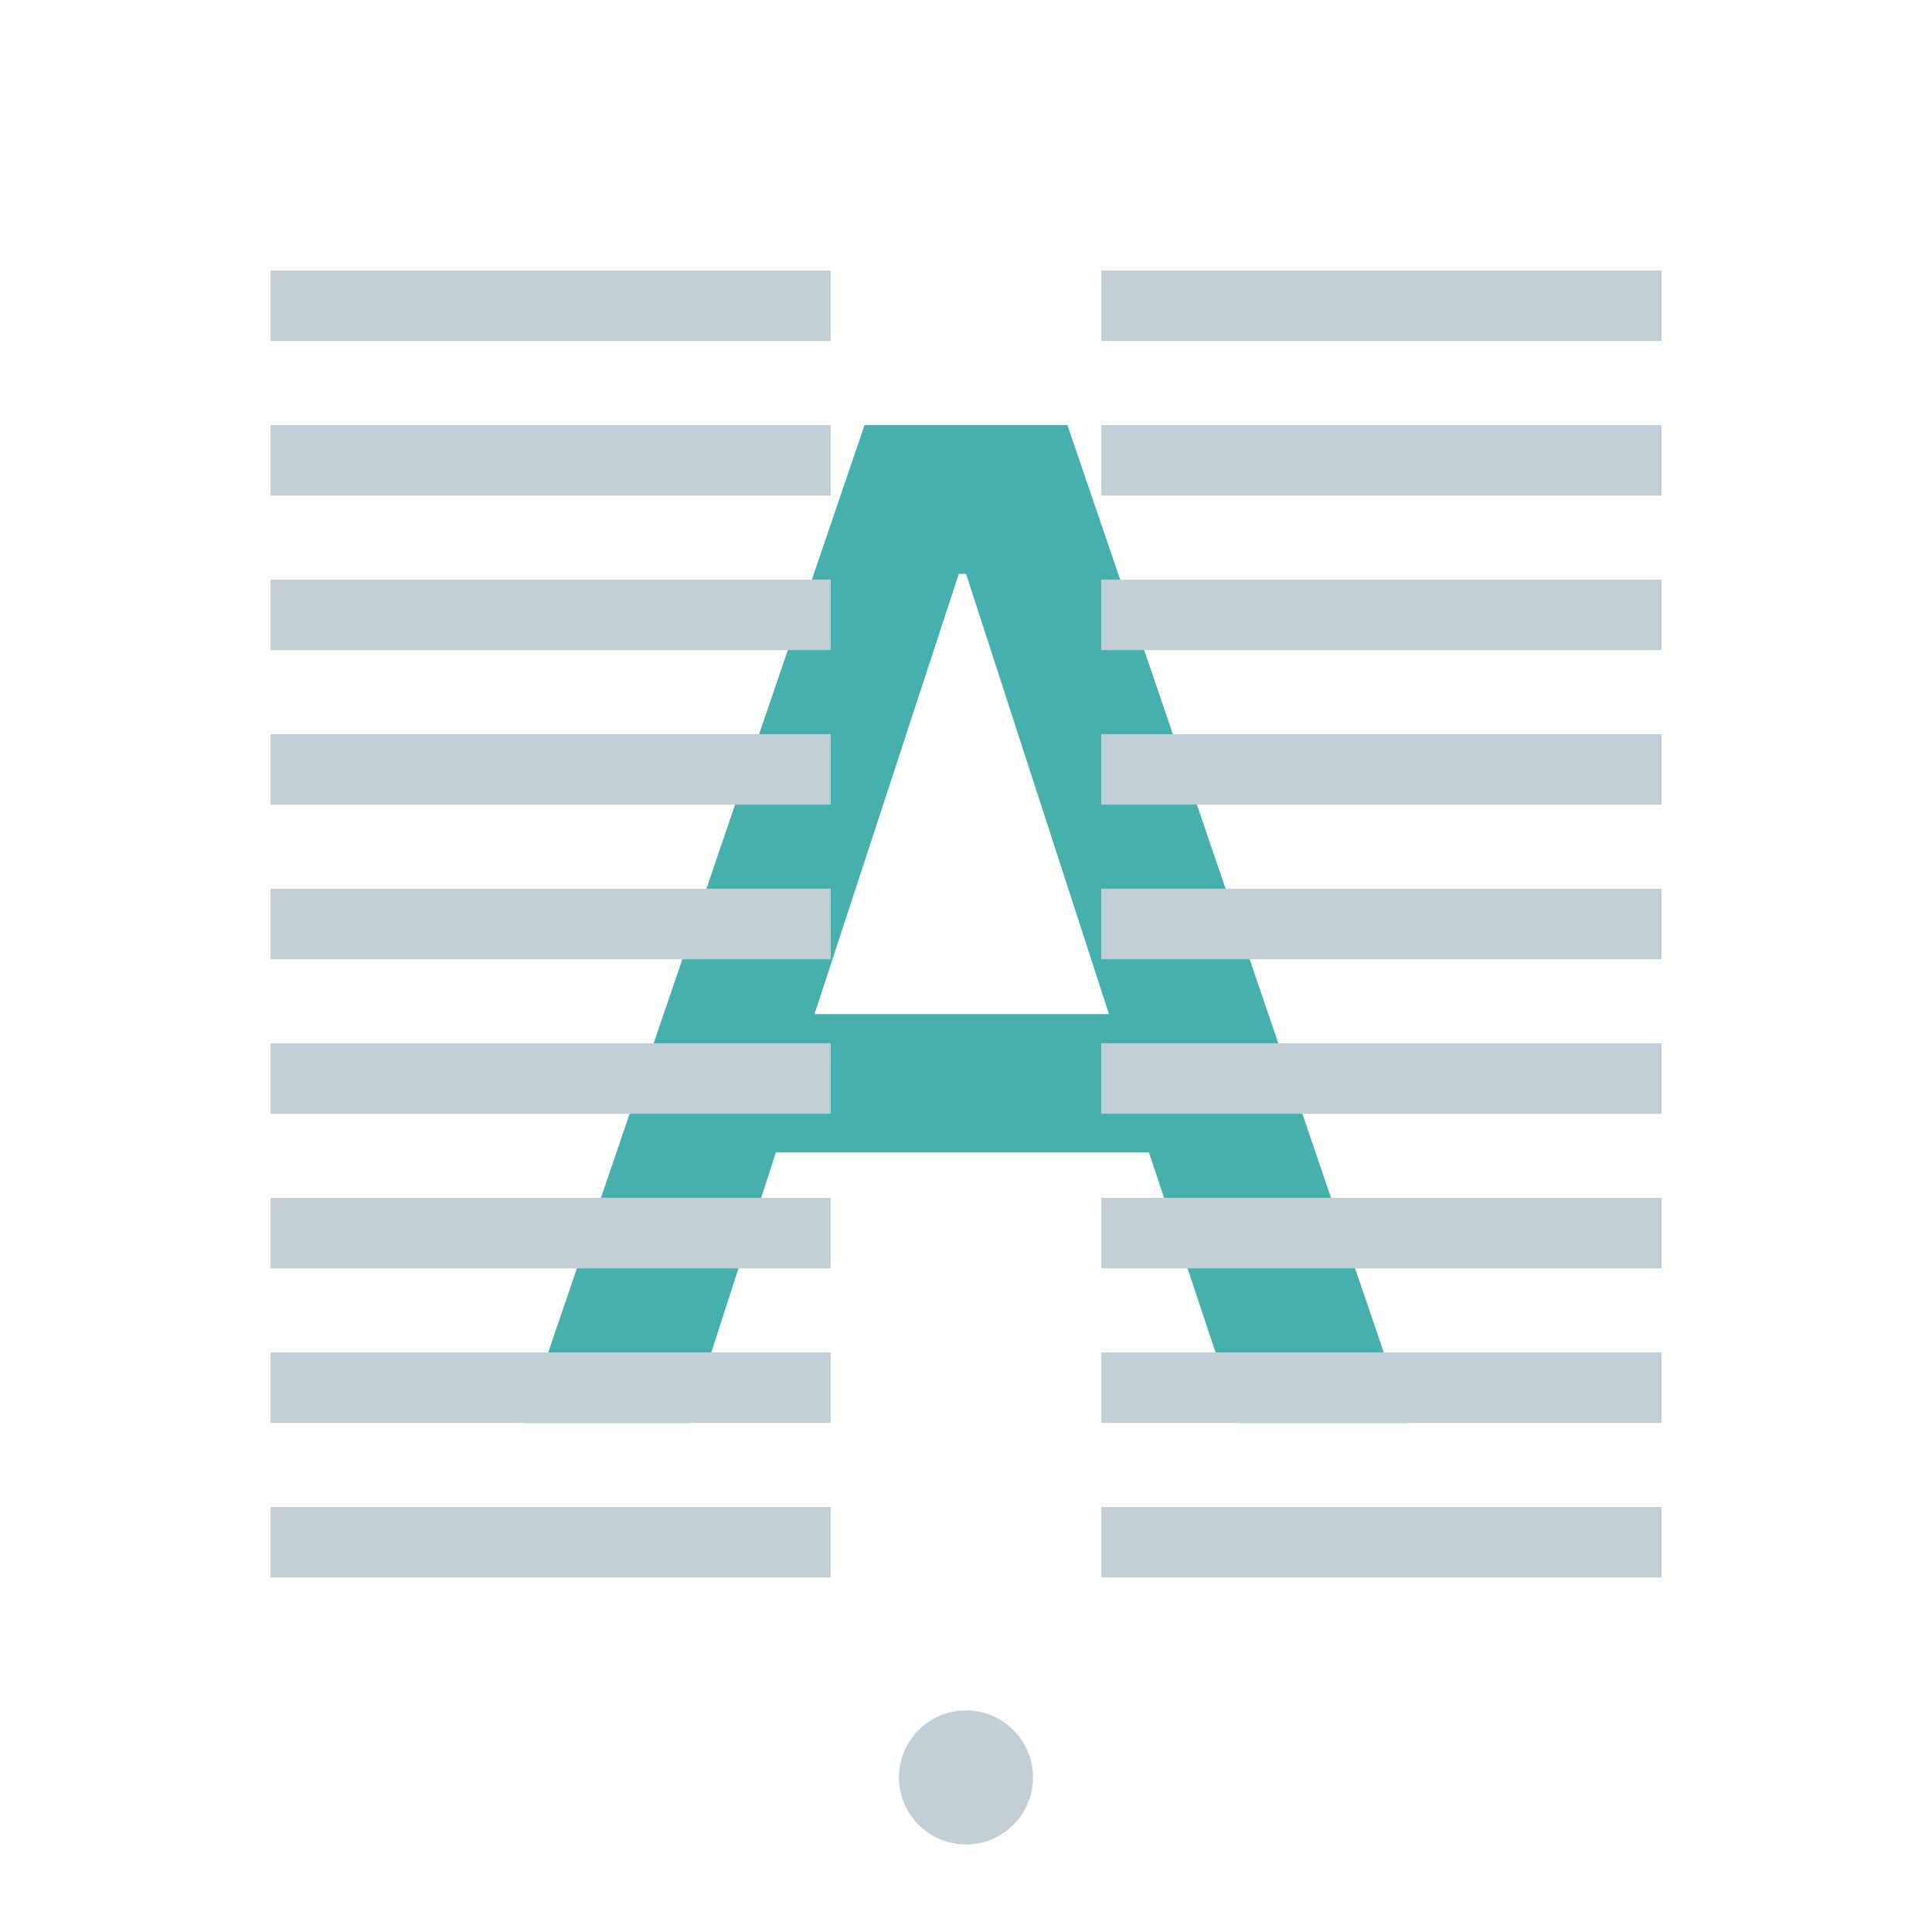 <svg xmlns="http://www.w3.org/2000/svg" viewBox="0 0 100 100"><path d="M64.13 73.65l-4.66-14H40.16l-4.52 14h-8.51L44.75 22h10.5l17.62 51.65zM50 29.7h-.37l-7.47 22.79H57.4z" fill="#46b0ad"/><path fill="#c3cfd6" style="mix-blend-mode:multiply" d="M14 46h29v3.65H14zm0 8h29v3.65H14zm0 8h29v3.65H14zm0 8h29v3.65H14zm0-56h29v3.65H14zm0 8h29v3.65H14zm0 8h29v3.65H14zm0 8h29v3.65H14zm0 40h29v3.65H14zm43-32h29v3.65H57zm0 8h29v3.65H57zm0 8h29v3.65H57zm0 8h29v3.65H57zm0-56h29v3.65H57zm0 8h29v3.65H57zm0 8h29v3.65H57zm0 8h29v3.65H57zm0 40h29v3.65H57z"/><circle cx="50" cy="92" r="3.47" fill="#c3cfd6" style="mix-blend-mode:multiply"/></svg>